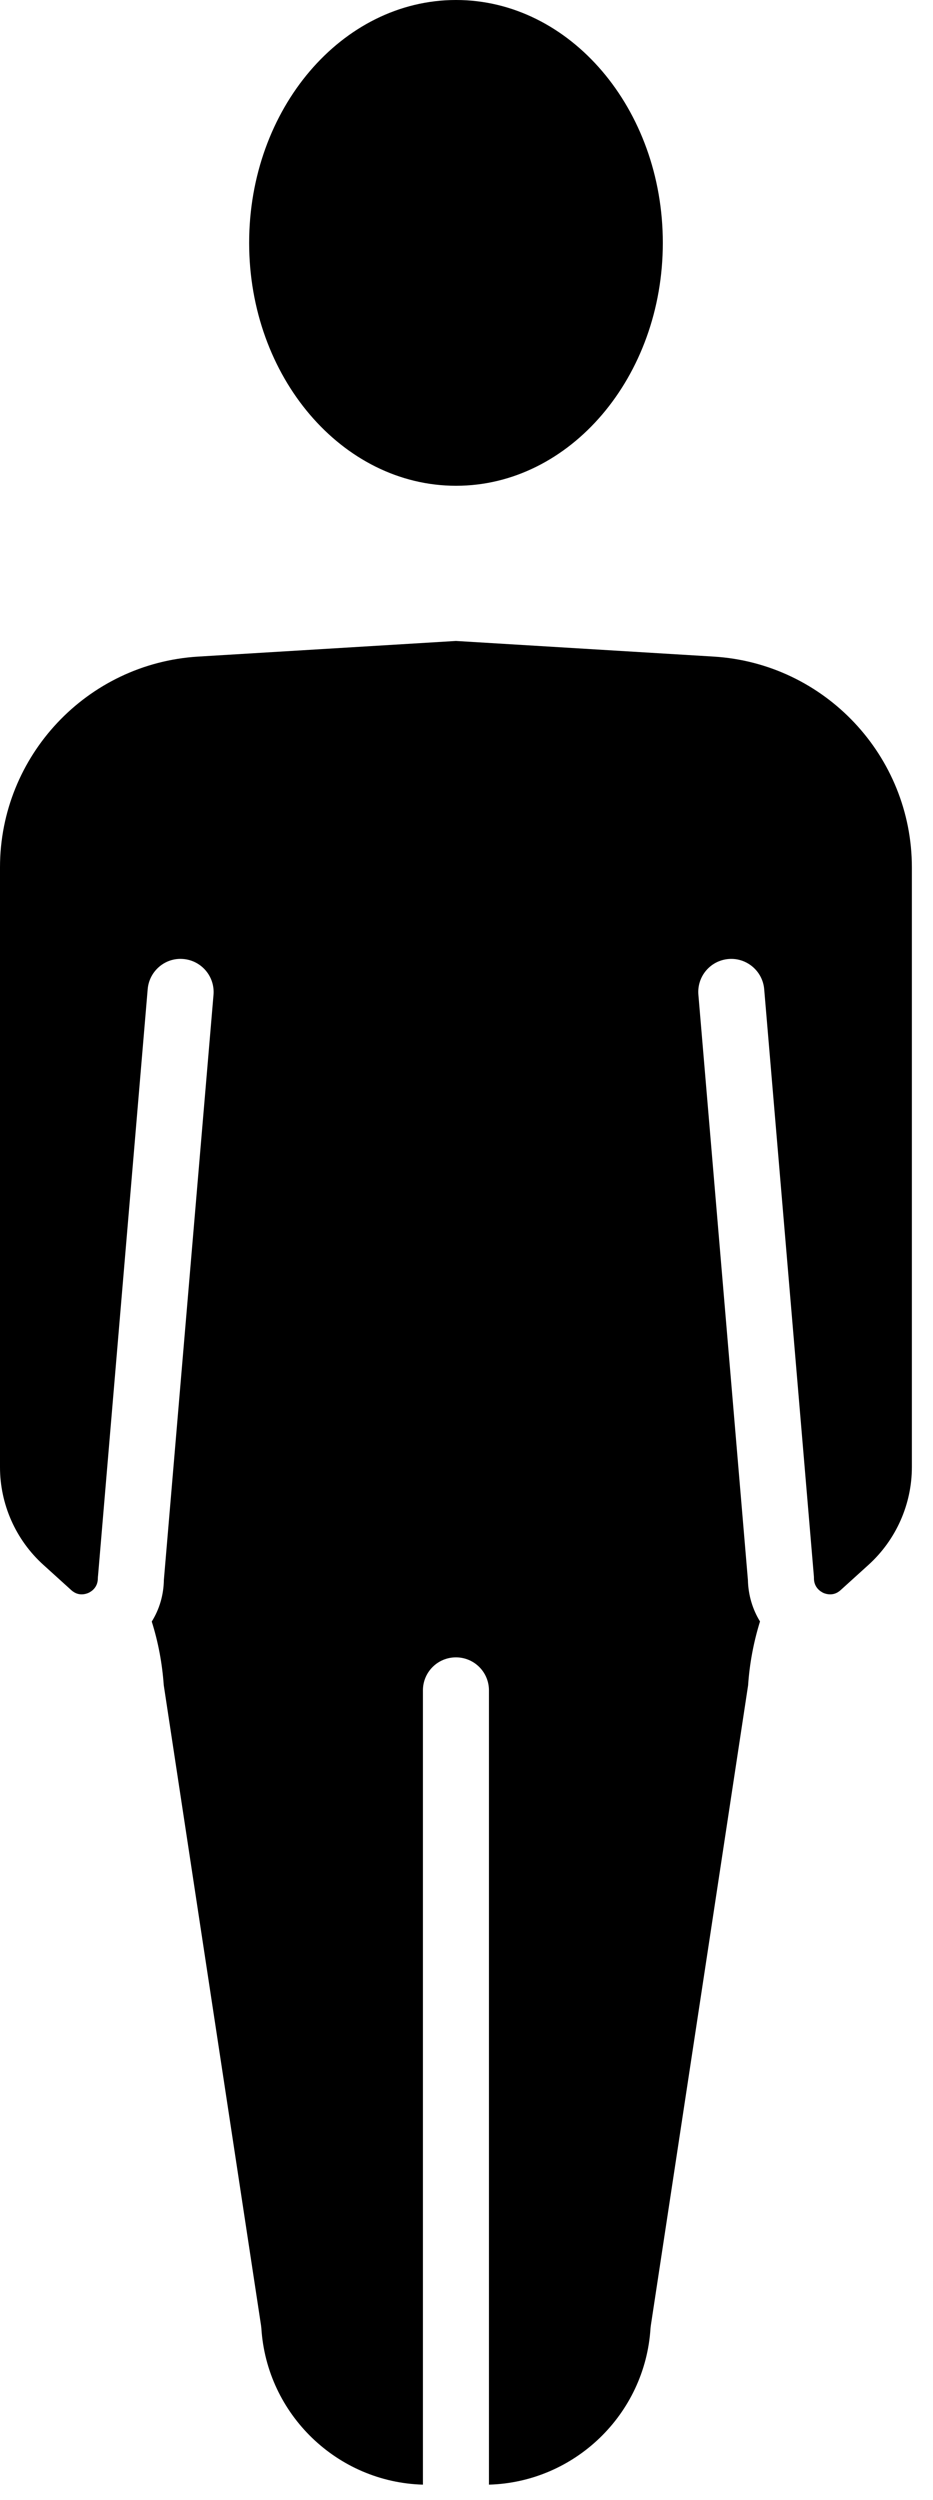 <svg width="31" height="83" viewBox="0 0 31 83" fill="none" xmlns="http://www.w3.org/2000/svg">
<path d="M15.153 16.129C18.941 16.129 22.023 12.509 22.023 8.063C22.023 3.616 18.941 0 15.153 0C11.361 0 8.278 3.616 8.278 8.063C8.278 12.509 11.361 16.129 15.153 16.129Z" fill="black"/>
<path d="M2.369 52.797C2.6 53.006 2.841 52.929 2.936 52.889C3.031 52.845 3.251 52.713 3.251 52.402C3.251 52.373 3.254 52.34 3.258 52.311L4.907 32.843C4.958 32.24 5.489 31.787 6.092 31.841C6.695 31.893 7.145 32.423 7.094 33.03L5.445 52.454C5.437 52.962 5.295 53.434 5.042 53.84C5.258 54.523 5.39 55.233 5.441 55.953L6.6 63.581L8.673 77.209C8.677 77.242 8.681 77.271 8.684 77.304C8.864 80.163 11.207 82.416 14.052 82.496V56.125C14.052 55.518 14.542 55.028 15.149 55.028C15.756 55.028 16.246 55.518 16.246 56.125V82.496C19.091 82.416 21.435 80.163 21.614 77.304C21.618 77.271 21.621 77.242 21.625 77.209L23.698 63.581L24.857 55.953C24.905 55.233 25.04 54.52 25.252 53.836C25.004 53.434 24.861 52.958 24.85 52.457L23.205 33.03C23.153 32.423 23.599 31.893 24.206 31.841C24.806 31.79 25.34 32.24 25.391 32.843L27.04 52.311C27.044 52.34 27.044 52.373 27.044 52.402C27.044 52.713 27.267 52.845 27.358 52.889C27.454 52.929 27.699 53.006 27.929 52.797L28.861 51.953C29.772 51.126 30.298 49.945 30.298 48.713V28.799C30.298 25.099 27.402 22.023 23.709 21.8L15.149 21.281L6.589 21.8C2.892 22.023 0 25.099 0 28.799V48.713C0 49.945 0.523 51.126 1.437 51.953L2.369 52.797Z" fill="black"/>
</svg>
